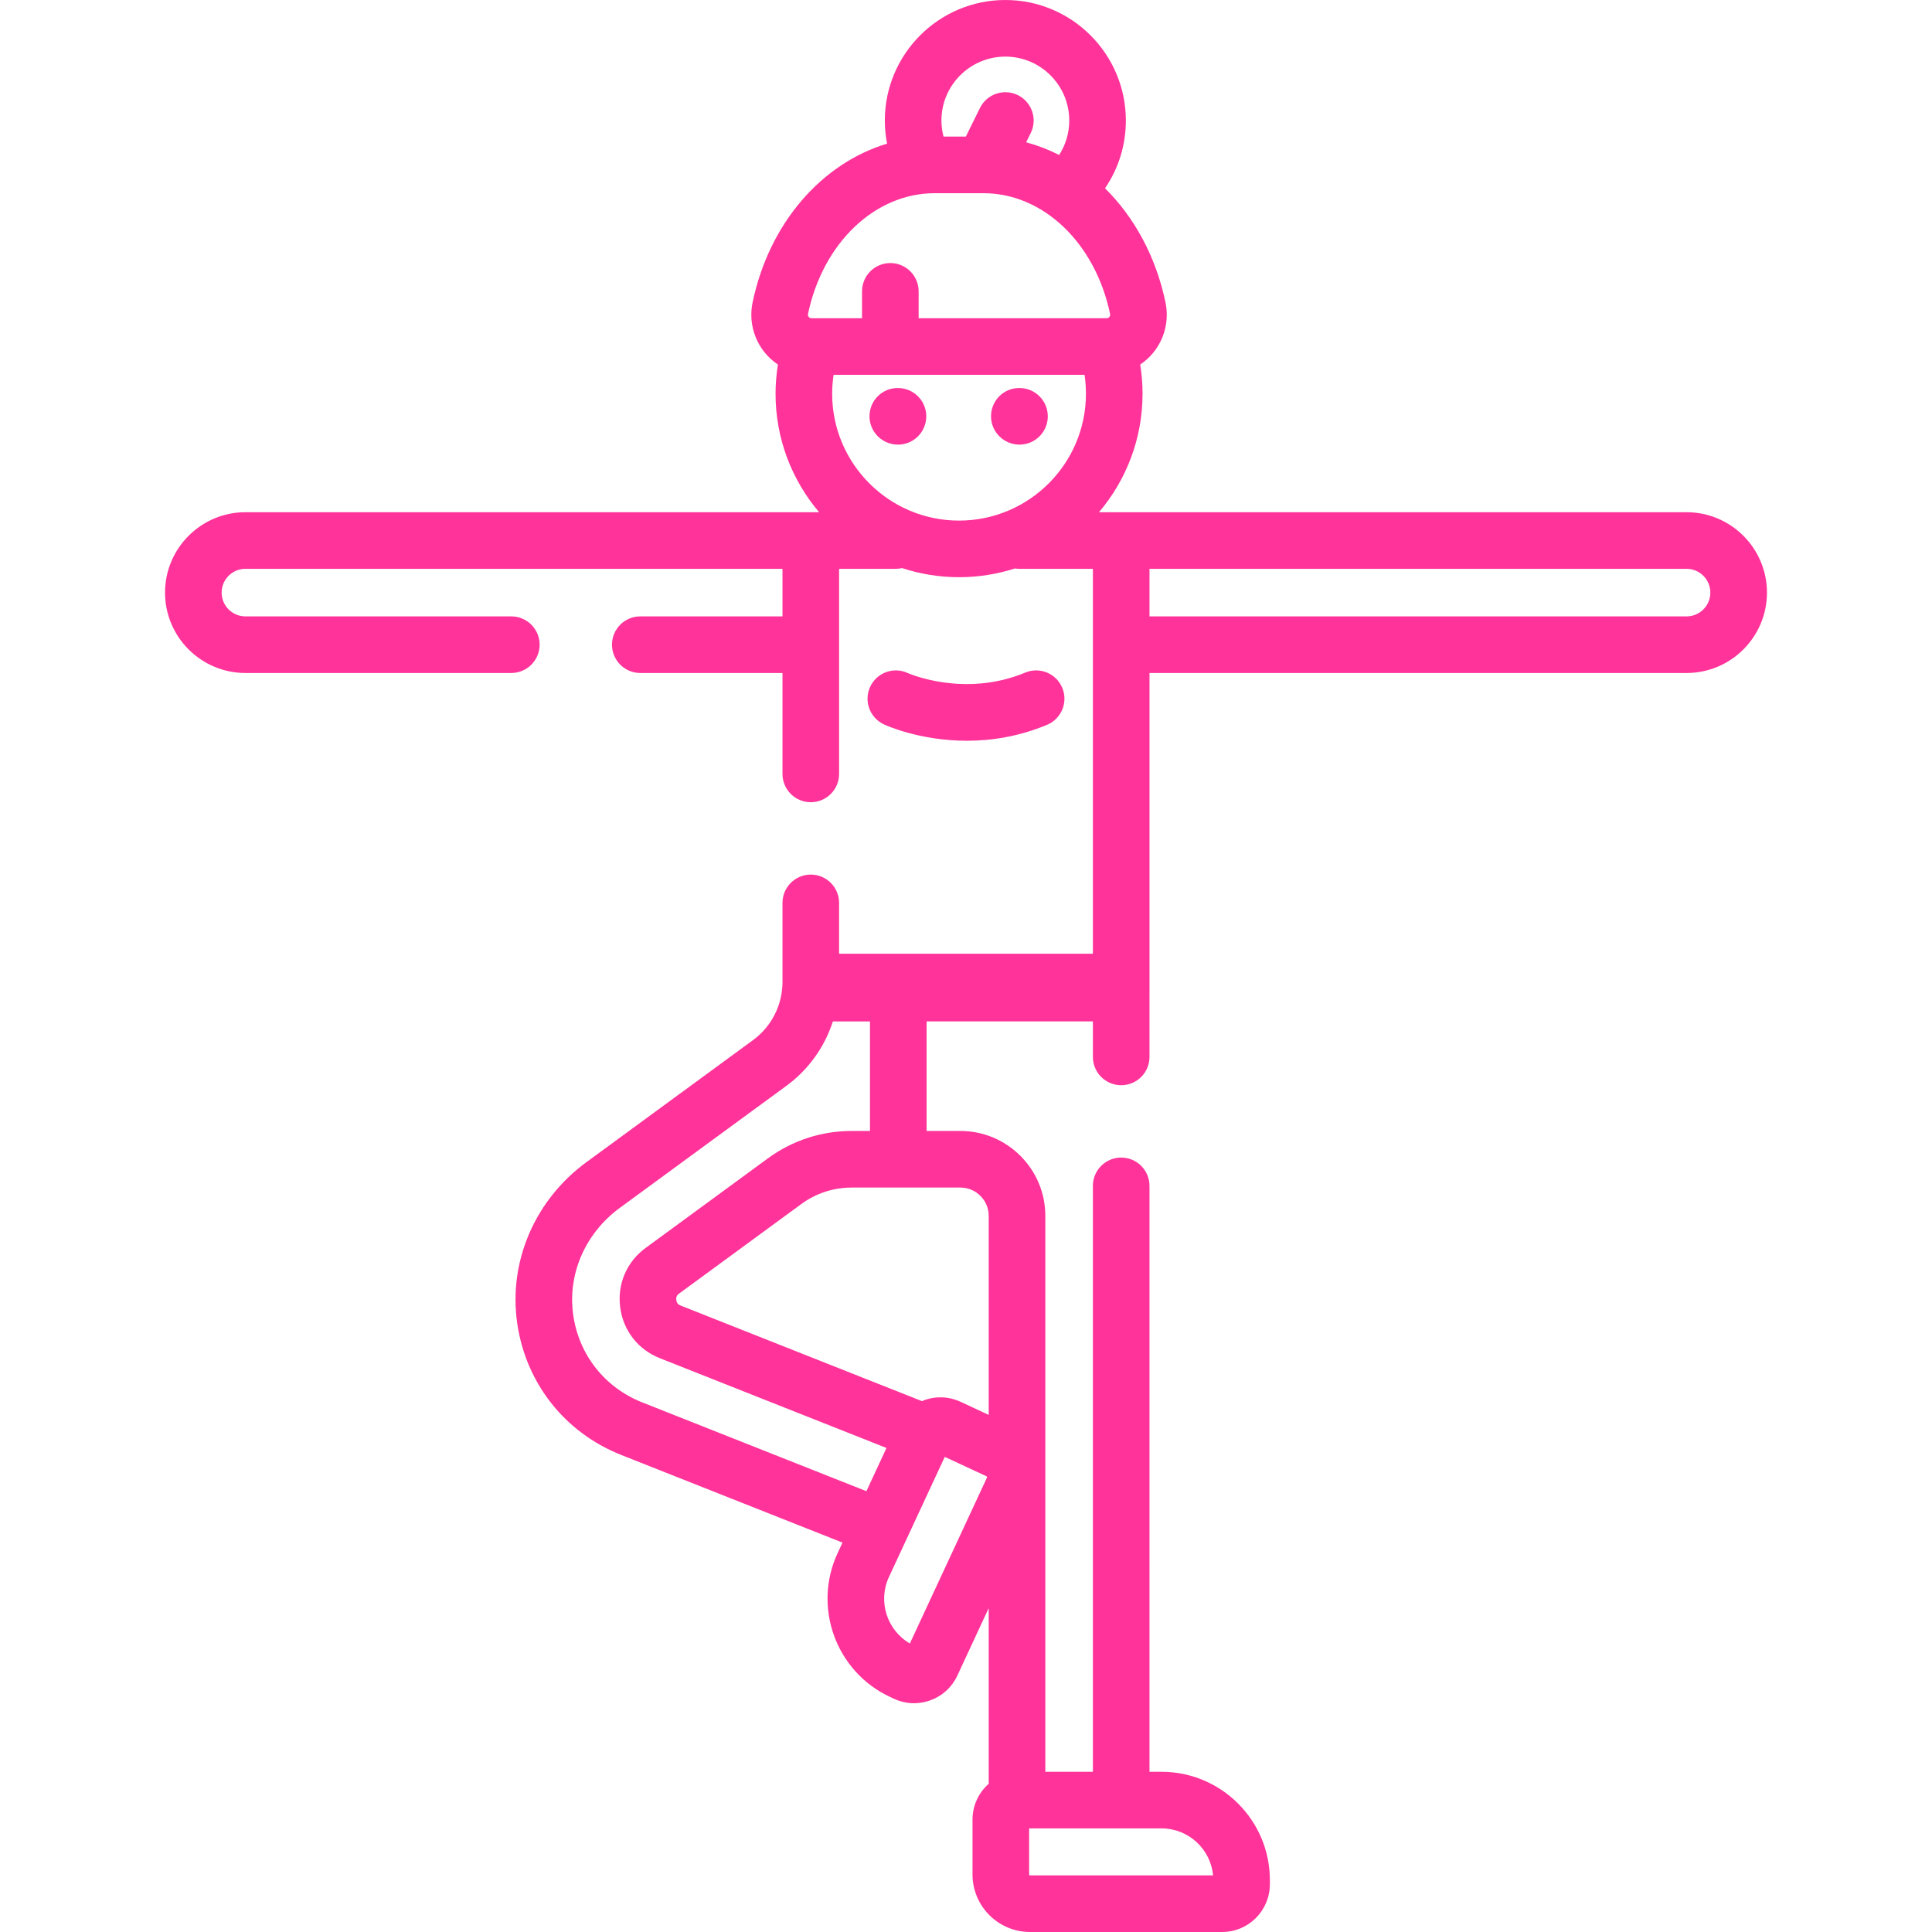 <?xml version="1.0" encoding="iso-8859-1"?>
<!-- Generator: Adobe Illustrator 19.0.0, SVG Export Plug-In . SVG Version: 6.00 Build 0)  -->
<svg xmlns="http://www.w3.org/2000/svg" xmlns:xlink="http://www.w3.org/1999/xlink" version="1.1" id="Capa_1" x="0px" y="0px" viewBox="0 0 512 512" style="enable-background:new 0 0 512 512;" xml:space="preserve" width="512px" height="512px">
<g>
	<g>
		<path d="M446.956,135.742H291.242c7.194-8.48,11.546-19.443,11.546-31.409c0-2.592-0.212-5.182-0.619-7.729    c1.283-0.867,2.459-1.91,3.463-3.146c3.047-3.752,4.224-8.621,3.229-13.359c-2.548-12.142-8.277-22.563-16.019-30.201    c3.589-5.254,5.524-11.457,5.524-17.959C298.365,14.327,284.038,0,266.428,0c-17.61,0-31.938,14.327-31.938,31.938    c0,2.083,0.207,4.126,0.596,6.128c-17.35,5.235-31.233,21.069-35.632,42.033c-0.994,4.738,0.183,9.607,3.229,13.359    c1.008,1.241,2.189,2.287,3.478,3.156c-0.407,2.546-0.634,5.127-0.634,7.719c0,11.965,4.352,22.928,11.545,31.408H65.04    c-11.747,0-21.304,9.557-21.304,21.304s9.557,21.304,21.304,21.304h70.465c4.142,0,7.5-3.358,7.5-7.5c0-4.142-3.358-7.5-7.5-7.5    H65.04c-3.476,0-6.304-2.828-6.304-6.304s2.828-6.304,6.304-6.304h142.328v12.608h-37.685c-4.142,0-7.5,3.358-7.5,7.5    c0,4.142,3.358,7.5,7.5,7.5h37.685v26.747c0,4.142,3.358,7.5,7.5,7.5c4.142,0,7.5-3.358,7.5-7.5v-54.355h15.041    c0.569,0,1.12-0.069,1.652-0.189c4.756,1.557,9.827,2.411,15.097,2.411c5.163,0,10.138-0.816,14.811-2.314    c0.365,0.055,0.736,0.092,1.117,0.092h19.544v102.014h-67.262v-13.481c0-4.142-3.358-7.5-7.5-7.5c-4.142,0-7.5,3.358-7.5,7.5    v21.079c-0.031,6.014-2.937,11.718-7.791,15.274l-44.198,32.381c-13.668,10.014-20.681,26.382-18.303,42.717    c2.316,15.907,12.634,28.943,27.601,34.871l58.597,23.209l-1.294,2.784c-6.671,14.354-0.422,31.459,13.931,38.131l1.001,0.465    c1.696,0.789,3.506,1.185,5.323,1.185c1.463,0,2.932-0.257,4.347-0.774c3.173-1.16,5.704-3.485,7.127-6.548l8.312-17.883v46.557    c-2.625,2.319-4.292,5.699-4.292,9.468v14.569c0,8.404,6.837,15.241,15.24,15.241h50.915c6.973,0,12.646-5.673,12.646-12.646    v-1.104c0-15.828-12.878-28.706-28.706-28.706h-3.194l-0.003-155.275c0-4.142-3.358-7.5-7.5-7.5c-4.143,0-7.5,3.358-7.5,7.5    l0.003,155.275h-12.608V322.217c0-12.407-10.094-22.5-22.5-22.5h-8.967v-29.033h44.073l0.001,9.409c0,4.142,3.358,7.5,7.5,7.5    c4.143,0,7.5-3.358,7.5-7.5l-0.001-16.833c0-0.025,0.004-0.049,0.004-0.074V178.35h142.327c11.747,0,21.305-9.557,21.305-21.304    C468.264,145.299,458.703,135.742,446.956,135.742z M272.729,484.545h35.095c7.135,0,13.015,5.482,13.649,12.455h-48.504    c-0.133,0-0.24-0.108-0.24-0.241V484.545z M170.199,371.649c-9.914-3.926-16.748-12.557-18.28-23.085    c-1.576-10.828,3.146-21.731,12.325-28.456l44.198-32.381c5.837-4.276,10.1-10.291,12.281-17.042h9.83v29.032h-4.831    c-8.055,0-15.747,2.516-22.244,7.276l-32.382,23.724c-5.014,3.673-7.535,9.546-6.744,15.71s4.712,11.211,10.49,13.5l60.087,23.8    l-5.323,11.452L170.199,371.649z M261.567,391.555l-20.445,43.984c-6.056-3.514-8.548-11.156-5.541-17.627l14.792-31.825    l11.076,5.148C261.57,391.291,261.623,391.435,261.567,391.555z M254.519,314.716c4.137,0.001,7.501,3.366,7.501,7.501v52.742    l-7.458-3.467c-3.063-1.423-6.497-1.569-9.669-0.411c-0.192,0.07-0.373,0.158-0.56,0.236l-63.966-25.336    c-0.349-0.139-1-0.396-1.136-1.463c-0.137-1.066,0.427-1.479,0.73-1.701l32.382-23.725c3.908-2.863,8.534-4.376,13.378-4.376    H254.519z M266.428,15c9.34,0,16.938,7.598,16.938,16.938c0,3.29-0.942,6.431-2.681,9.134c-2.794-1.424-5.72-2.55-8.742-3.363    l1.21-2.45c1.834-3.714,0.311-8.211-3.403-10.046c-3.713-1.834-8.212-0.31-10.046,3.403l-3.746,7.583h-5.911    c-0.358-1.379-0.556-2.801-0.556-4.262C249.49,22.598,257.088,15,266.428,15z M254.156,137.963    c-18.544,0-33.629-15.086-33.629-33.63c0-1.68,0.139-3.35,0.384-5h66.504c0.245,1.648,0.372,3.323,0.372,5    C287.787,122.877,272.7,137.963,254.156,137.963z M243.447,84.333v-7.122c0-4.142-3.358-7.5-7.5-7.5c-4.142,0-7.5,3.358-7.5,7.5    v7.122h-13.423c-0.105,0-0.427,0-0.696-0.331c-0.194-0.238-0.259-0.515-0.194-0.824C218.085,64.35,231.887,51.2,247.697,51.2    h12.89c0.009,0,0.017,0.001,0.026,0.001c0.006,0,0.011-0.001,0.017-0.001c15.806,0.006,29.601,13.154,33.551,31.979    c0.064,0.309,0,0.586-0.193,0.823c-0.269,0.331-0.591,0.331-0.696,0.331H243.447z M446.956,163.35H304.629v-12.608h142.327    c3.477,0,6.305,2.828,6.305,6.304C453.261,160.522,450.433,163.35,446.956,163.35z" fill="#ff3399"/>
	</g>
</g>
<g>
	<g>
		<path d="M281.512,182.283c-1.592-3.824-5.986-5.636-9.806-4.042c-16.132,6.713-30.844,0.253-31.147,0.118    c-3.742-1.732-8.187-0.118-9.94,3.62c-1.76,3.75-0.146,8.216,3.604,9.976c0.554,0.26,9.486,4.351,22.003,4.351    c6.364,0,13.658-1.059,21.244-4.217C281.294,190.497,283.104,186.107,281.512,182.283z" fill="#ff3399"/>
	</g>
</g>
<g>
	<g>
		<path d="M238.011,102.832h-0.092c-0.014,0-0.027,0-0.041,0c-4.123,0-7.431,3.332-7.453,7.46c-0.022,4.142,3.364,7.518,7.506,7.54    c0.014,0,0.027,0,0.041,0c4.123,0,7.477-3.332,7.499-7.46C245.493,106.229,242.153,102.854,238.011,102.832z" fill="#ff3399"/>
	</g>
</g>
<g>
	<g>
		<path d="M270.217,102.832h-0.092c-0.014,0-0.027,0-0.041,0c-4.123,0-7.431,3.332-7.453,7.46c-0.021,4.142,3.364,7.518,7.506,7.54    c0.014,0,0.027,0,0.041,0c4.123,0,7.477-3.332,7.499-7.46C277.698,106.229,274.358,102.854,270.217,102.832z" fill="#ff3399"/>
	</g>
</g>
<g>
</g>
<g>
</g>
<g>
</g>
<g>
</g>
<g>
</g>
<g>
</g>
<g>
</g>
<g>
</g>
<g>
</g>
<g>
</g>
<g>
</g>
<g>
</g>
<g>
</g>
<g>
</g>
<g>
</g>
</svg>

